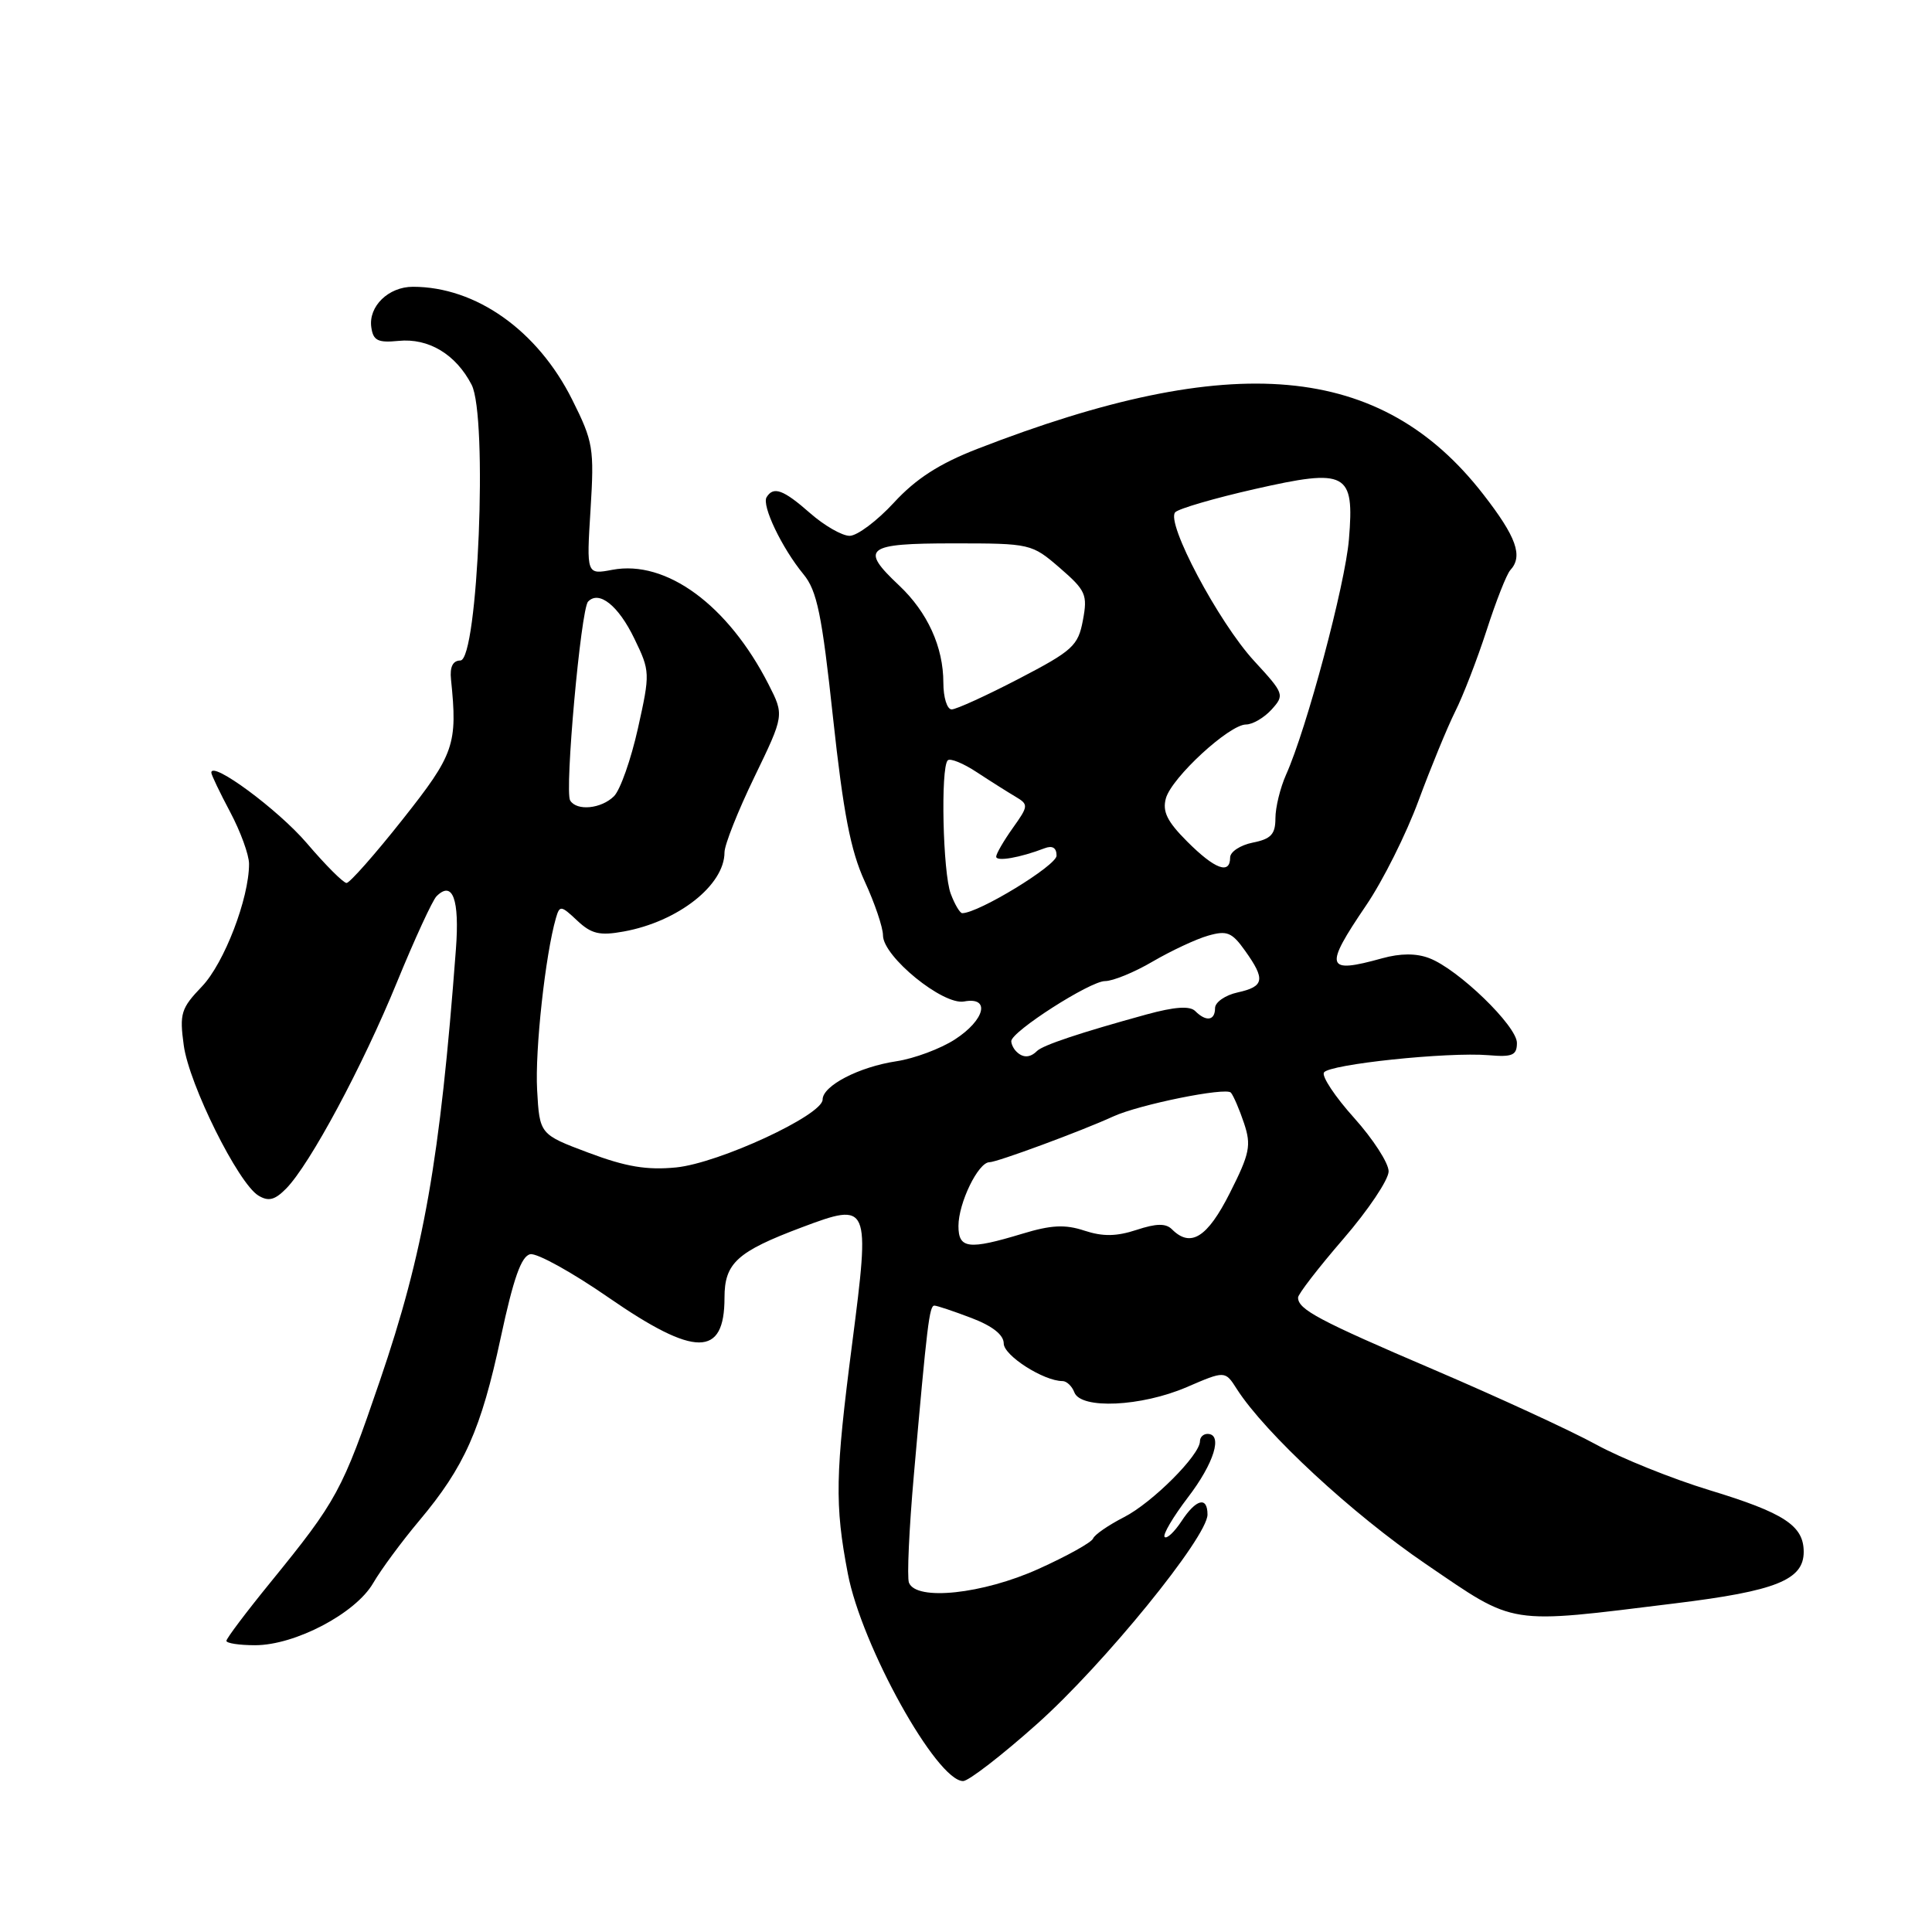 <?xml version="1.0" encoding="UTF-8" standalone="no"?>
<!DOCTYPE svg PUBLIC "-//W3C//DTD SVG 1.1//EN" "http://www.w3.org/Graphics/SVG/1.1/DTD/svg11.dtd" >
<svg xmlns="http://www.w3.org/2000/svg" xmlns:xlink="http://www.w3.org/1999/xlink" version="1.1" viewBox="0 0 256 256">
 <g >
 <path fill="currentColor"
d=" M 137.45 228.40 C 146.26 220.54 160.00 203.66 160.00 200.69 C 160.00 198.23 158.48 198.62 156.54 201.59 C 155.60 203.01 154.61 203.94 154.32 203.66 C 154.04 203.37 155.42 201.02 157.40 198.42 C 160.88 193.88 162.07 190.00 160.00 190.00 C 159.45 190.00 159.00 190.43 159.00 190.97 C 159.00 192.80 152.68 199.12 148.94 201.03 C 146.87 202.09 145.03 203.36 144.84 203.86 C 144.65 204.37 141.40 206.18 137.61 207.89 C 130.21 211.23 121.39 212.17 120.44 209.71 C 120.17 209.00 120.46 202.58 121.09 195.46 C 122.85 175.41 123.15 173.00 123.81 173.00 C 124.15 173.00 126.36 173.74 128.72 174.64 C 131.51 175.70 133.00 176.88 133.00 178.02 C 133.00 179.62 138.30 183.00 140.79 183.00 C 141.34 183.00 142.05 183.68 142.36 184.50 C 143.23 186.76 151.22 186.39 157.23 183.81 C 162.33 181.61 162.33 181.61 163.89 184.06 C 167.64 189.91 179.21 200.63 188.94 207.25 C 200.98 215.45 199.50 215.22 221.99 212.45 C 235.33 210.82 239.00 209.34 239.00 205.63 C 239.00 202.16 236.43 200.47 226.50 197.45 C 221.55 195.94 214.80 193.22 211.50 191.41 C 208.20 189.60 198.54 185.15 190.04 181.51 C 174.70 174.95 172.00 173.51 172.00 171.93 C 172.00 171.48 174.70 167.98 178.00 164.16 C 181.30 160.34 184.00 156.31 184.00 155.21 C 184.00 154.11 181.94 150.93 179.43 148.13 C 176.91 145.33 175.11 142.62 175.43 142.11 C 176.11 141.02 191.81 139.37 197.25 139.82 C 200.40 140.09 201.00 139.83 201.00 138.19 C 201.00 135.95 193.21 128.41 189.38 126.96 C 187.66 126.30 185.56 126.31 183.14 126.98 C 175.65 129.06 175.40 128.25 181.01 119.98 C 183.22 116.74 186.35 110.48 187.97 106.07 C 189.60 101.67 191.78 96.37 192.82 94.28 C 193.87 92.20 195.74 87.35 196.99 83.50 C 198.23 79.65 199.64 76.07 200.12 75.55 C 201.84 73.69 200.94 71.16 196.54 65.50 C 183.01 48.07 163.39 46.31 129.50 59.48 C 124.46 61.44 121.37 63.43 118.45 66.60 C 116.22 69.02 113.58 71.00 112.58 71.00 C 111.58 71.00 109.23 69.65 107.35 68.00 C 103.79 64.87 102.49 64.40 101.58 65.88 C 100.90 66.97 103.61 72.63 106.47 76.10 C 108.26 78.27 108.91 81.43 110.38 95.10 C 111.74 107.69 112.71 112.72 114.57 116.77 C 115.91 119.67 117.00 122.90 117.00 123.94 C 117.00 126.75 124.96 133.23 127.75 132.70 C 131.28 132.04 130.52 135.15 126.53 137.73 C 124.64 138.96 121.15 140.26 118.79 140.62 C 113.81 141.37 109.00 143.87 109.00 145.70 C 109.00 147.76 95.27 154.12 89.60 154.69 C 85.72 155.07 82.95 154.61 78.00 152.75 C 71.50 150.31 71.50 150.31 71.17 144.40 C 70.88 139.12 72.26 126.51 73.66 121.66 C 74.16 119.94 74.32 119.95 76.48 121.98 C 78.36 123.75 79.46 124.01 82.64 123.43 C 89.84 122.13 96.00 117.29 96.00 112.94 C 96.00 111.95 97.78 107.46 99.96 102.96 C 103.92 94.77 103.92 94.77 101.83 90.67 C 96.47 80.17 88.28 74.16 81.15 75.50 C 77.71 76.15 77.71 76.15 78.25 67.52 C 78.75 59.41 78.61 58.53 75.82 52.96 C 71.24 43.79 63.07 38.00 54.71 38.00 C 51.47 38.00 48.80 40.60 49.20 43.37 C 49.45 45.13 50.07 45.44 52.80 45.17 C 56.78 44.77 60.40 46.94 62.49 50.98 C 64.66 55.18 63.34 87.49 61.00 87.52 C 60.00 87.53 59.59 88.37 59.76 90.02 C 60.65 98.65 60.20 99.93 53.34 108.59 C 49.68 113.22 46.33 117.00 45.92 117.00 C 45.50 117.00 43.13 114.63 40.65 111.72 C 36.84 107.27 28.00 100.74 28.00 102.38 C 28.00 102.66 29.12 105.01 30.50 107.60 C 31.87 110.18 33.00 113.27 33.00 114.47 C 33.00 119.05 29.71 127.61 26.77 130.70 C 23.98 133.61 23.77 134.30 24.35 138.52 C 25.06 143.71 31.56 156.79 34.24 158.42 C 35.58 159.23 36.41 159.02 37.92 157.49 C 41.07 154.28 48.04 141.30 52.61 130.12 C 54.95 124.41 57.31 119.29 57.84 118.76 C 59.98 116.62 60.91 119.17 60.41 125.78 C 58.31 153.72 56.16 165.92 50.32 183.00 C 45.35 197.56 44.65 198.84 35.84 209.67 C 32.63 213.61 30.00 217.10 30.00 217.42 C 30.00 217.74 31.71 218.00 33.80 218.00 C 39.10 218.00 47.11 213.79 49.44 209.78 C 50.49 207.97 53.24 204.25 55.55 201.50 C 61.54 194.37 63.74 189.43 66.35 177.24 C 68.04 169.36 69.08 166.42 70.27 166.19 C 71.16 166.02 75.83 168.60 80.65 171.94 C 92.11 179.86 96.00 179.86 96.00 171.95 C 96.00 167.37 97.67 165.85 106.24 162.63 C 115.22 159.26 115.31 159.46 112.92 178.00 C 110.67 195.39 110.59 199.36 112.34 208.50 C 114.17 218.11 124.12 236.00 127.62 236.00 C 128.34 236.00 132.77 232.58 137.45 228.40 Z  M 127.00 162.45 C 127.00 159.40 129.62 154.00 131.11 154.00 C 132.11 154.00 143.32 149.86 147.50 147.94 C 150.94 146.36 162.44 144.03 163.10 144.78 C 163.44 145.18 164.23 147.00 164.84 148.83 C 165.82 151.77 165.61 152.84 162.96 158.08 C 159.98 163.99 157.77 165.37 155.29 162.89 C 154.48 162.08 153.22 162.10 150.59 162.97 C 147.94 163.84 146.14 163.87 143.70 163.07 C 141.14 162.22 139.29 162.31 135.45 163.48 C 128.34 165.63 127.00 165.47 127.00 162.45 Z  M 134.67 139.33 C 134.30 138.97 134.00 138.35 134.00 137.96 C 134.00 136.69 144.45 130.00 146.42 130.00 C 147.47 130.00 150.32 128.83 152.75 127.40 C 155.19 125.98 158.49 124.43 160.08 123.98 C 162.58 123.26 163.24 123.53 164.98 125.98 C 167.70 129.79 167.53 130.72 164.00 131.50 C 162.35 131.86 161.00 132.80 161.00 133.58 C 161.00 135.25 159.82 135.42 158.37 133.97 C 157.66 133.26 155.64 133.40 151.92 134.42 C 143.12 136.84 138.18 138.49 137.40 139.27 C 136.49 140.18 135.53 140.20 134.67 139.33 Z  M 125.98 118.43 C 124.93 115.68 124.62 101.72 125.58 100.75 C 125.90 100.43 127.65 101.14 129.46 102.34 C 131.27 103.53 133.57 104.98 134.57 105.57 C 136.30 106.60 136.29 106.79 134.19 109.73 C 132.99 111.42 132.00 113.13 132.00 113.51 C 132.00 114.20 135.15 113.65 138.41 112.40 C 139.45 112.00 140.00 112.33 140.00 113.38 C 140.00 114.69 129.65 121.00 127.50 121.00 C 127.20 121.00 126.51 119.85 125.98 118.43 Z  M 157.32 111.52 C 154.65 108.85 154.00 107.53 154.49 105.77 C 155.28 103.01 162.88 96.01 165.10 96.00 C 165.97 96.00 167.50 95.11 168.49 94.02 C 170.23 92.09 170.17 91.91 166.19 87.59 C 161.46 82.46 154.42 69.18 155.73 67.87 C 156.21 67.39 160.94 66.01 166.23 64.81 C 178.48 62.03 179.48 62.56 178.74 71.47 C 178.25 77.44 173.14 96.57 170.41 102.65 C 169.64 104.38 169.00 106.98 169.00 108.43 C 169.00 110.54 168.42 111.17 166.00 111.65 C 164.35 111.98 163.00 112.87 163.00 113.62 C 163.00 115.93 160.98 115.18 157.32 111.52 Z  M 75.55 106.07 C 74.79 104.85 76.97 80.73 77.92 79.72 C 79.37 78.19 81.94 80.24 84.05 84.61 C 86.15 88.94 86.16 89.18 84.53 96.51 C 83.61 100.63 82.19 104.67 81.36 105.50 C 79.68 107.17 76.43 107.50 75.55 106.07 Z  M 125.00 90.47 C 125.00 85.72 122.90 81.12 119.12 77.56 C 113.89 72.64 114.72 72.00 126.33 72.00 C 136.55 72.00 136.71 72.04 140.43 75.25 C 143.88 78.24 144.13 78.80 143.49 82.19 C 142.86 85.57 142.15 86.22 135.00 89.94 C 130.71 92.17 126.70 94.00 126.10 94.00 C 125.49 94.00 125.00 92.41 125.00 90.47 Z "/>
</g>
</svg>